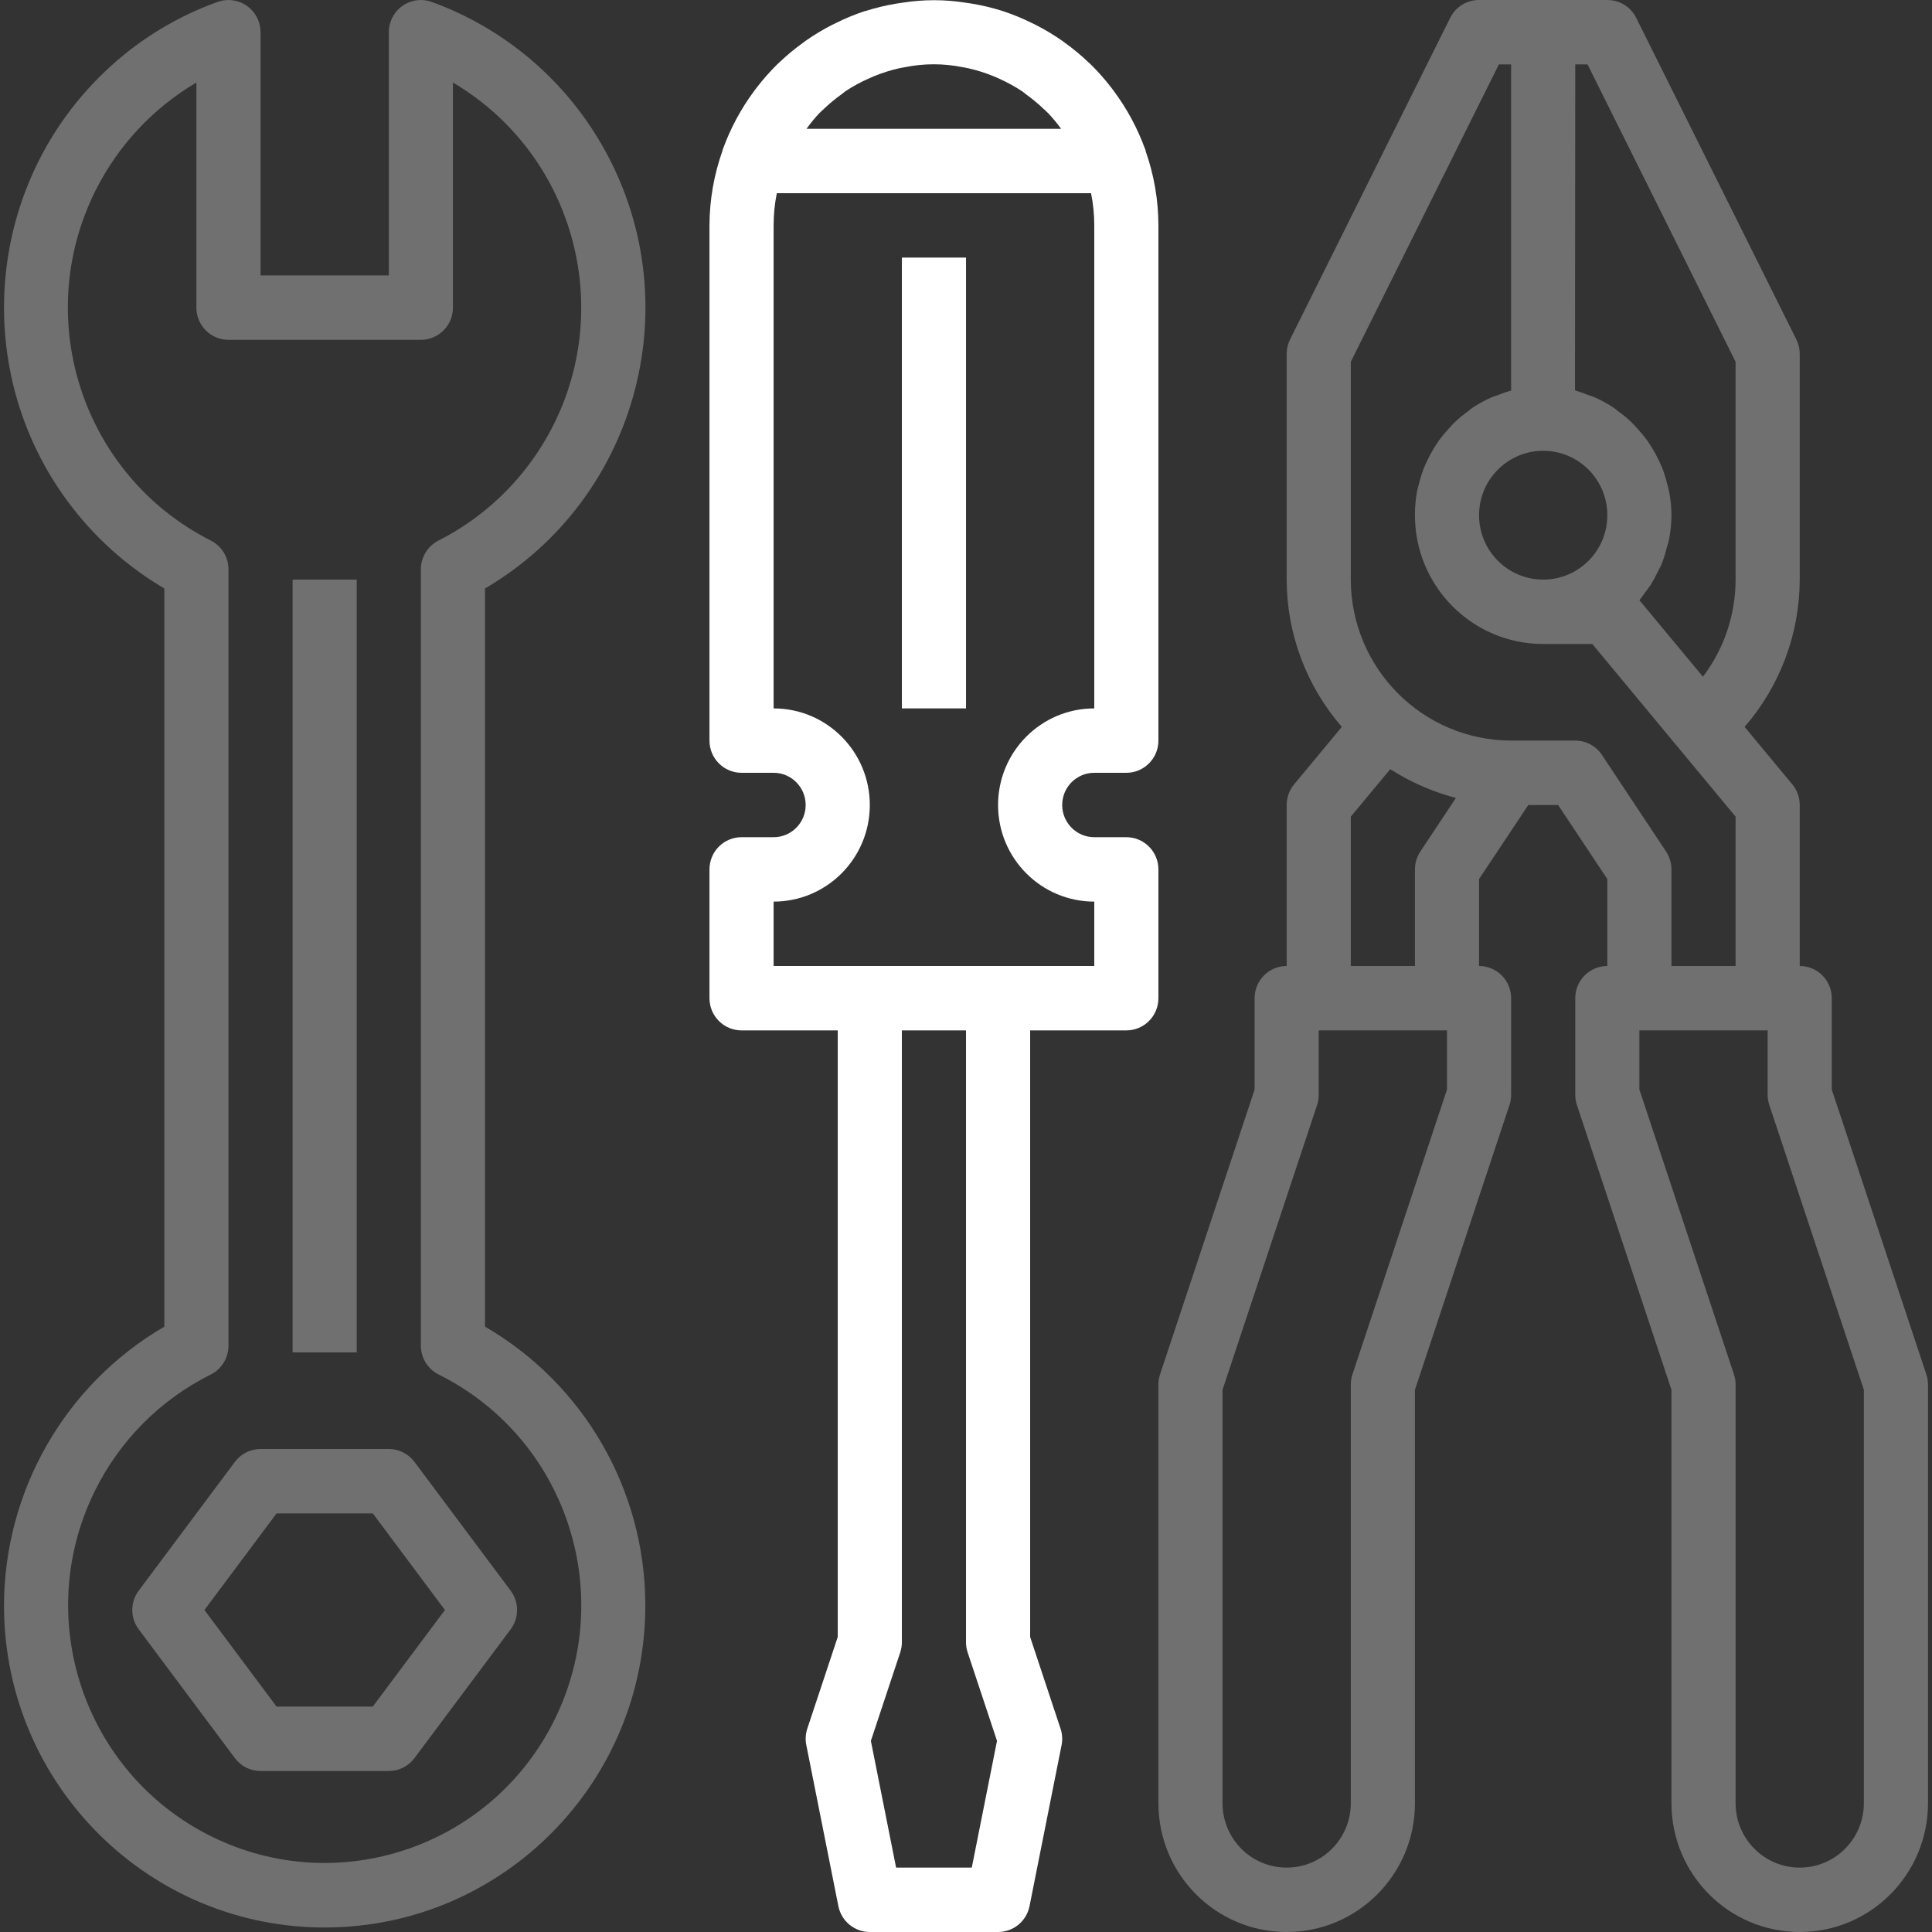 <?xml version="1.0" encoding="UTF-8"?>
<svg width="100px" height="100px" viewBox="0 0 100 100" version="1.1" xmlns="http://www.w3.org/2000/svg" xmlns:xlink="http://www.w3.org/1999/xlink">
    <rect x="0" y="0" width="100" height="100" fill="#333333" stroke="none"/>
    <!-- Generator: Sketch 53.1 (72631) - https://sketchapp.com -->
    <title>tools</title>
    <desc>Created with Sketch.</desc>
    <g id="web" stroke="none" stroke-width="1" fill="none" fill-rule="evenodd">
        <g id="Hlavni" transform="translate(-377, -1199)" fill="#FFFFFF">
            <g id="Group-8" transform="translate(150, 867)">
                <g id="Group-9-Copy-6" transform="translate(146, 292)">
                    <g id="wheel">
                        <g id="tools" transform="translate(81, 40)">
                            <rect id="Rectangle" opacity="0.3" x="15.145" y="30" width="3.32" height="40"></rect>
                            <path d="M25.104,68.667 L25.104,30.46 C33.096,25.767 35.787,15.457 31.113,7.431 C29.134,4.032 26.03,1.437 22.342,0.098 C21.479,-0.211 20.529,0.241 20.221,1.108 C20.157,1.288 20.125,1.476 20.125,1.667 L20.125,14.257 L13.486,14.257 L13.486,1.667 C13.485,0.746 12.741,0.001 11.824,0.001 C11.635,0.002 11.447,0.034 11.268,0.098 C9.224,0.829 7.343,1.959 5.735,3.422 C-1.14,9.663 -1.674,20.318 4.54,27.221 C5.69,28.498 7.027,29.59 8.506,30.46 L8.506,68.667 C3.35,71.67 0.185,77.211 0.207,83.197 C0.261,92.401 7.734,99.82 16.901,99.767 C26.067,99.713 33.455,92.209 33.402,83.004 C33.368,77.084 30.209,71.627 25.104,68.667 Z M28.706,89.007 C25.452,95.606 17.486,98.307 10.915,95.039 C4.343,91.771 1.654,83.773 4.908,77.174 C6.198,74.557 8.309,72.438 10.915,71.142 C11.474,70.858 11.827,70.281 11.826,69.652 L11.826,29.468 C11.826,28.838 11.472,28.261 10.911,27.978 C4.28,24.624 1.612,16.507 4.952,9.848 C6.119,7.524 7.929,5.587 10.166,4.272 L10.166,15.923 C10.166,16.844 10.909,17.59 11.826,17.59 L21.784,17.59 C22.701,17.59 23.444,16.844 23.444,15.923 L23.444,4.273 C29.851,8.053 31.993,16.332 28.229,22.765 C26.921,25 25.002,26.809 22.699,27.978 C22.138,28.261 21.784,28.838 21.784,29.468 L21.784,69.652 C21.784,70.282 22.138,70.859 22.699,71.142 C29.271,74.409 31.96,82.408 28.706,89.007 Z" id="Shape" fill-rule="nonzero" opacity="0.3"></path>
                            <path d="M26.432,82.333 L21.452,75.667 C21.139,75.247 20.647,75 20.125,75 L13.486,75 C12.963,75 12.471,75.247 12.158,75.667 L7.179,82.333 C6.736,82.926 6.736,83.741 7.179,84.333 L12.158,91 C12.471,91.42 12.963,91.667 13.486,91.667 L20.125,91.667 C20.647,91.667 21.139,91.42 21.452,91 L26.432,84.333 C26.874,83.741 26.874,82.926 26.432,82.333 Z M19.295,88.333 L14.316,88.333 L10.581,83.333 L14.316,78.333 L19.295,78.333 L23.029,83.333 L19.295,88.333 Z" id="Shape" fill-rule="nonzero" opacity="0.3"></path>
                            <path d="M99.708,71.14 L94.813,56.397 L94.813,51.667 C94.813,50.746 94.07,50 93.154,50 L93.154,41.667 C93.154,41.276 93.018,40.898 92.769,40.598 L90.301,37.623 C92.134,35.51 93.147,32.803 93.154,30 L93.154,18.333 C93.157,18.075 93.1,17.82 92.988,17.588 L84.689,0.922 C84.406,0.354 83.827,-0.004 83.195,-5.63697038e-16 L76.556,-5.63697038e-16 C75.924,-0.004 75.345,0.354 75.062,0.922 L66.764,17.588 C66.652,17.82 66.595,18.075 66.598,18.333 L66.598,30 C66.604,32.804 67.617,35.51 69.452,37.623 L66.983,40.598 C66.734,40.898 66.598,41.276 66.598,41.667 L66.598,50 C65.681,50 64.938,50.746 64.938,51.667 L64.938,56.397 L60.043,71.14 C59.987,71.31 59.959,71.488 59.959,71.667 L59.959,93.333 C59.959,97.015 62.931,100 66.598,100 C70.264,100 73.237,97.015 73.237,93.333 L73.237,71.937 L78.131,57.193 C78.188,57.024 78.216,56.846 78.216,56.667 L78.216,51.667 C78.216,50.746 77.473,50 76.556,50 L76.556,45.5 L79.104,41.667 L80.648,41.667 L83.195,45.5 L83.195,50 C82.279,50 81.535,50.746 81.535,51.667 L81.535,56.667 C81.535,56.846 81.564,57.024 81.62,57.193 L86.515,71.937 L86.515,93.333 C86.515,97.015 89.487,100 93.154,100 C96.82,100 99.793,97.015 99.793,93.333 L99.793,71.667 C99.793,71.488 99.764,71.31 99.708,71.14 Z M81.535,3.333 L82.17,3.333 L89.834,18.727 L89.834,30 C89.833,31.816 89.239,33.581 88.145,35.027 L84.855,31.067 C84.961,30.947 85.043,30.808 85.139,30.68 C85.235,30.552 85.353,30.405 85.449,30.257 C85.578,30.047 85.695,29.831 85.799,29.608 C85.874,29.46 85.957,29.317 86.02,29.16 C86.118,28.901 86.2,28.636 86.266,28.367 C86.302,28.228 86.354,28.098 86.382,27.957 C86.468,27.532 86.512,27.1 86.515,26.667 C86.512,26.247 86.47,25.828 86.389,25.417 C86.364,25.285 86.322,25.16 86.289,25.032 C86.224,24.764 86.143,24.501 86.045,24.243 C85.989,24.102 85.924,23.965 85.859,23.828 C85.752,23.599 85.632,23.377 85.499,23.162 C85.418,23.032 85.333,22.905 85.247,22.78 C85.092,22.572 84.926,22.372 84.749,22.183 C84.654,22.08 84.566,21.973 84.465,21.875 C84.242,21.661 84.004,21.464 83.753,21.285 C83.682,21.233 83.62,21.172 83.545,21.118 C83.216,20.898 82.867,20.708 82.503,20.55 C82.4,20.505 82.291,20.478 82.184,20.438 C81.968,20.349 81.746,20.273 81.521,20.208 L81.535,3.333 Z M83.195,26.667 C83.195,28.508 81.709,30 79.876,30 C78.042,30 76.556,28.508 76.556,26.667 C76.556,24.826 78.042,23.333 79.876,23.333 C81.709,23.333 83.195,24.826 83.195,26.667 Z M74.896,56.397 L70.002,71.14 C69.946,71.31 69.917,71.488 69.917,71.667 L69.917,93.333 C69.917,95.174 68.431,96.667 66.598,96.667 C64.764,96.667 63.278,95.174 63.278,93.333 L63.278,71.937 L68.173,57.193 C68.229,57.024 68.258,56.846 68.257,56.667 L68.257,53.333 L74.896,53.333 L74.896,56.397 Z M73.516,44.075 C73.334,44.349 73.237,44.671 73.237,45 L73.237,50 L69.917,50 L69.917,42.27 L71.954,39.818 C71.987,39.84 72.025,39.853 72.06,39.875 C72.517,40.163 72.994,40.418 73.486,40.64 C73.57,40.677 73.652,40.713 73.74,40.748 C74.24,40.962 74.756,41.14 75.282,41.28 C75.306,41.28 75.33,41.298 75.355,41.305 L73.516,44.075 Z M82.916,39.075 C82.609,38.611 82.09,38.333 81.535,38.333 L78.216,38.333 C73.637,38.322 69.928,34.598 69.917,30 L69.917,18.727 L77.582,3.333 L78.216,3.333 L78.216,20.212 C77.99,20.276 77.769,20.352 77.552,20.442 C77.446,20.482 77.336,20.508 77.233,20.553 C76.87,20.711 76.521,20.901 76.191,21.122 C76.116,21.172 76.055,21.233 75.984,21.288 C75.732,21.468 75.494,21.665 75.272,21.878 C75.17,21.977 75.082,22.083 74.988,22.187 C74.81,22.376 74.644,22.575 74.49,22.783 C74.4,22.908 74.324,23.035 74.238,23.165 C74.105,23.38 73.985,23.603 73.877,23.832 C73.813,23.968 73.748,24.105 73.691,24.247 C73.594,24.504 73.512,24.767 73.448,25.035 C73.414,25.163 73.373,25.288 73.348,25.42 C73.272,25.831 73.234,26.249 73.237,26.667 C73.237,30.349 76.209,33.333 79.876,33.333 L82.418,33.333 L86.792,38.605 L89.834,42.27 L89.834,50 L86.515,50 L86.515,45 C86.514,44.671 86.417,44.349 86.236,44.075 L82.916,39.075 Z M96.473,93.333 C96.473,95.174 94.987,96.667 93.154,96.667 C91.32,96.667 89.834,95.174 89.834,93.333 L89.834,71.667 C89.834,71.488 89.806,71.31 89.75,71.14 L84.855,56.397 L84.855,53.333 L91.494,53.333 L91.494,56.667 C91.494,56.846 91.522,57.024 91.579,57.193 L96.473,71.937 L96.473,93.333 Z" id="Shape" fill-rule="nonzero" opacity="0.3"></path>
                            <path d="M56.639,40 L58.299,40 C59.216,40 59.959,39.254 59.959,38.333 L59.959,11.667 C59.957,10.353 59.732,9.05 59.295,7.812 L59.295,7.777 C59.295,7.755 59.275,7.735 59.268,7.713 C58.878,6.639 58.334,5.629 57.652,4.713 C57.607,4.652 57.562,4.59 57.516,4.53 C57.183,4.099 56.822,3.691 56.433,3.31 L56.33,3.217 C55.951,2.856 55.547,2.522 55.122,2.217 C55.084,2.188 55.048,2.158 55.008,2.13 C54.561,1.816 54.093,1.535 53.607,1.287 C53.547,1.255 53.486,1.228 53.424,1.198 C52.937,0.956 52.433,0.749 51.916,0.578 L51.894,0.57 C51.377,0.406 50.849,0.279 50.314,0.19 C50.204,0.172 50.096,0.155 49.982,0.14 C48.898,-0.033 47.793,-0.033 46.709,0.14 C46.599,0.155 46.491,0.17 46.377,0.19 C45.842,0.279 45.314,0.406 44.797,0.57 L44.775,0.57 C44.258,0.741 43.754,0.949 43.267,1.192 C43.205,1.222 43.144,1.248 43.084,1.28 C42.598,1.528 42.13,1.81 41.683,2.123 C41.643,2.152 41.607,2.182 41.569,2.21 C41.144,2.515 40.74,2.849 40.36,3.21 L40.257,3.303 C39.869,3.685 39.506,4.093 39.174,4.525 C39.129,4.583 39.084,4.645 39.039,4.705 C38.357,5.62 37.813,6.631 37.423,7.705 C37.423,7.727 37.403,7.747 37.396,7.768 L37.396,7.803 C36.954,9.043 36.727,10.35 36.722,11.667 L36.722,38.333 C36.722,39.254 37.465,40 38.382,40 L40.042,40 C40.958,40 41.701,40.746 41.701,41.667 C41.701,42.587 40.958,43.333 40.042,43.333 L38.382,43.333 C37.465,43.333 36.722,44.08 36.722,45 L36.722,51.667 C36.722,52.587 37.465,53.333 38.382,53.333 L43.361,53.333 L43.361,84.73 L41.786,89.473 C41.695,89.748 41.677,90.043 41.735,90.327 L43.394,98.66 C43.549,99.439 44.23,100 45.021,100 L51.66,100 C52.449,100 53.129,99.443 53.287,98.667 L54.946,90.333 C55.004,90.049 54.986,89.755 54.895,89.48 L53.32,84.73 L53.32,53.333 L58.299,53.333 C59.216,53.333 59.959,52.587 59.959,51.667 L59.959,45 C59.959,44.08 59.216,43.333 58.299,43.333 L56.639,43.333 C55.723,43.333 54.979,42.587 54.979,41.667 C54.979,40.746 55.722,40 56.639,40 Z M42.402,5.865 C42.482,5.783 42.568,5.71 42.649,5.632 C42.932,5.362 43.234,5.113 43.55,4.885 C43.623,4.833 43.691,4.775 43.766,4.718 C44.136,4.475 44.524,4.261 44.928,4.08 C45.038,4.03 45.149,3.98 45.26,3.935 C45.68,3.764 46.114,3.629 46.556,3.53 C46.649,3.508 46.744,3.497 46.837,3.478 C47.822,3.277 48.839,3.277 49.824,3.478 C49.917,3.497 50.012,3.508 50.105,3.53 C50.547,3.629 50.981,3.764 51.401,3.935 C51.514,3.98 51.625,4.03 51.733,4.08 C52.137,4.262 52.525,4.475 52.895,4.718 C52.97,4.768 53.038,4.827 53.111,4.885 C53.427,5.113 53.729,5.362 54.012,5.632 C54.093,5.71 54.178,5.783 54.259,5.865 C54.497,6.118 54.719,6.386 54.923,6.667 L41.745,6.667 C41.946,6.386 42.166,6.118 42.402,5.865 Z M50.299,96.667 L46.382,96.667 L45.076,90.107 L46.596,85.527 C46.652,85.357 46.681,85.179 46.681,85 L46.681,53.333 L50,53.333 L50,85 C50,85.179 50.029,85.357 50.085,85.527 L51.605,90.107 L50.299,96.667 Z M56.639,46.667 L56.639,50 L40.042,50 L40.042,46.667 C42.792,46.667 45.021,44.428 45.021,41.667 C45.021,38.905 42.792,36.667 40.042,36.667 L40.042,11.667 C40.041,11.107 40.097,10.549 40.208,10 L56.473,10 C56.584,10.549 56.64,11.107 56.639,11.667 L56.639,36.667 C53.889,36.667 51.66,38.905 51.66,41.667 C51.66,44.428 53.889,46.667 56.639,46.667 Z" id="Shape" fill-rule="nonzero"></path>
                            <rect id="Rectangle" x="46.681" y="13.333" width="3.32" height="23.333"></rect>
                        </g>
                    </g>
                </g>
            </g>
        </g>
    </g>
</svg>